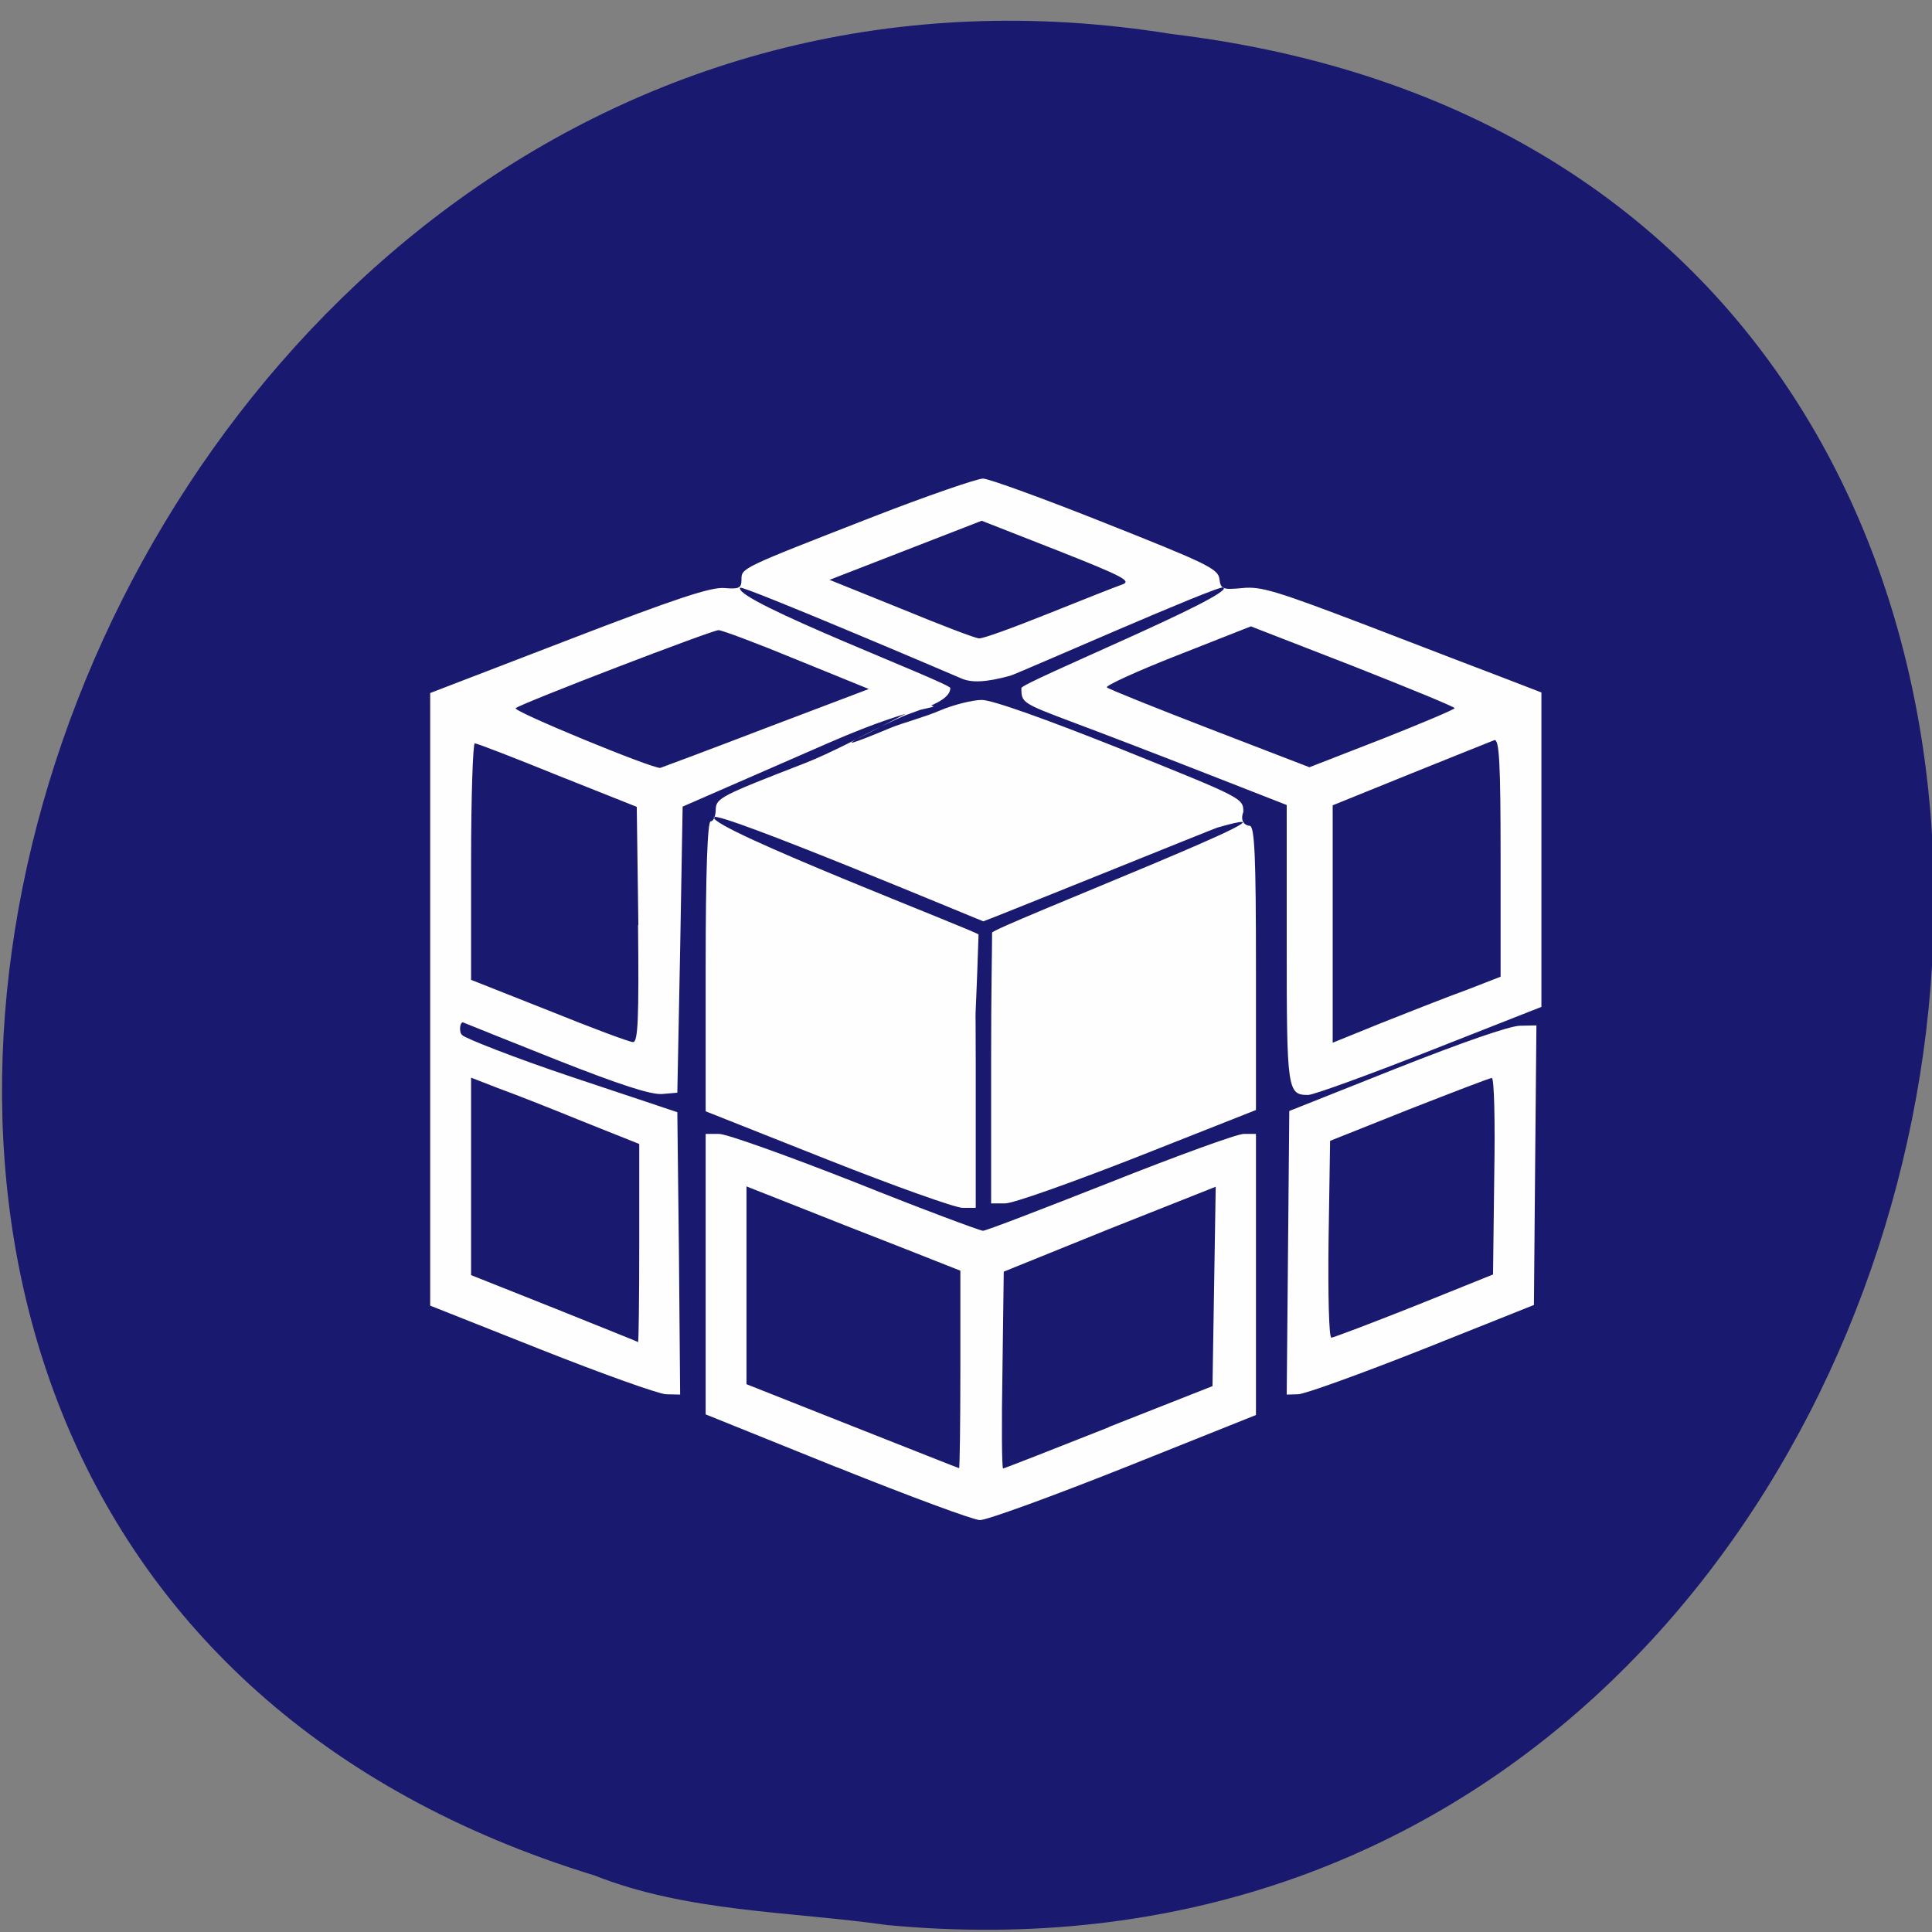
<svg xmlns="http://www.w3.org/2000/svg" xmlns:xlink="http://www.w3.org/1999/xlink" width="24px" height="24px" viewBox="0 0 24 24" version="1.1">
<rect x="0" y="0" width="24" height="24" fill="#808080" stroke="none"/>
<g id="surface1">
<path style=" stroke:none;fill-rule:nonzero;fill:rgb(9.804%,9.804%,43.922%);fill-opacity:1;" d="M 11.023 23.914 C 25.578 25.281 29.5 2.215 14.551 0.422 C 0.805 -1.797 -6.273 19.113 7.383 23.297 C 8.539 23.754 9.805 23.742 11.023 23.914 Z M 11.023 23.914 "/>
<path style=" stroke:none;fill-rule:nonzero;fill:rgb(99.608%,99.608%,99.608%);fill-opacity:1;" d="M 10.395 18.227 L 8.766 17.57 L 8.766 14.086 L 8.934 14.086 C 9.027 14.086 9.789 14.359 10.625 14.688 C 11.461 15.023 12.176 15.289 12.211 15.289 C 12.25 15.289 12.957 15.016 13.789 14.688 C 14.617 14.359 15.367 14.086 15.449 14.086 L 15.602 14.086 L 15.602 17.578 L 13.961 18.234 C 13.055 18.594 12.25 18.887 12.172 18.883 C 12.094 18.883 11.293 18.586 10.398 18.227 Z M 11.93 17.016 L 11.93 15.785 L 11.188 15.492 C 10.777 15.332 10.18 15.098 9.859 14.969 L 9.273 14.738 L 9.273 17.195 L 10.586 17.715 C 11.309 18 11.906 18.238 11.914 18.238 C 11.922 18.242 11.93 17.688 11.93 17.012 Z M 13.773 17.727 L 15.062 17.219 L 15.102 14.742 L 13.781 15.266 L 12.469 15.797 L 12.453 17.016 C 12.441 17.691 12.445 18.242 12.461 18.242 C 12.473 18.242 13.062 18.012 13.773 17.73 Z M 6.723 16.766 L 5.344 16.219 L 5.344 8.609 L 7.07 7.945 C 8.406 7.43 8.84 7.289 9 7.305 C 9.18 7.32 9.211 7.305 9.211 7.203 C 9.211 7.055 9.188 7.066 10.84 6.422 C 11.523 6.156 12.141 5.945 12.211 5.945 C 12.281 5.945 12.969 6.195 13.734 6.5 C 14.984 6.996 15.133 7.066 15.148 7.191 C 15.164 7.32 15.188 7.328 15.434 7.305 C 15.668 7.281 15.863 7.344 17 7.777 C 17.711 8.051 18.484 8.348 18.723 8.438 L 19.148 8.602 L 19.148 12.508 L 17.758 13.055 C 16.996 13.355 16.316 13.602 16.25 13.602 C 15.992 13.602 15.984 13.543 15.984 11.734 L 15.984 10 L 14.984 9.609 C 14.438 9.395 13.695 9.109 13.34 8.977 C 12.695 8.734 12.688 8.73 12.688 8.547 C 12.688 8.48 15.344 7.391 15.199 7.297 C 15.141 7.262 12.629 8.375 12.547 8.395 C 12.246 8.477 12.066 8.484 11.938 8.426 C 11.859 8.391 9.219 7.266 9.195 7.301 C 9.094 7.457 11.805 8.484 11.805 8.547 C 11.805 8.711 11.453 8.805 11.234 8.891 C 11.094 8.945 9.938 9.512 11.07 9.039 C 11.203 8.984 11.492 8.906 11.672 8.828 C 11.844 8.754 12.086 8.695 12.195 8.695 C 12.328 8.695 12.984 8.93 13.926 9.305 C 15.438 9.914 15.445 9.914 15.445 10.086 C 15.398 10.211 15.477 10.258 15.523 10.258 C 15.586 10.258 15.602 10.641 15.602 12.023 L 15.602 13.789 L 14.129 14.371 C 13.32 14.688 12.578 14.953 12.484 14.949 L 12.312 14.949 L 12.312 13.195 C 12.312 12.258 12.324 11.82 12.324 11.586 C 12.324 11.523 16.617 9.852 15.121 10.281 C 15.09 10.289 12.234 11.445 12.215 11.445 C 12.203 11.445 8.891 10.055 8.867 10.152 C 8.82 10.297 12.156 11.578 12.156 11.609 C 12.105 13.133 12.121 12.117 12.121 13.223 L 12.121 15.004 L 11.957 15.004 C 11.867 15.004 11.109 14.734 10.281 14.406 L 8.766 13.805 L 8.766 12.004 C 8.766 10.84 8.789 10.203 8.828 10.203 C 8.863 10.203 8.891 10.137 8.891 10.055 C 8.895 9.914 8.961 9.883 10 9.48 C 10.609 9.242 11.734 8.57 11.551 8.758 C 11.707 8.812 11.48 8.711 10.297 9.227 L 8.48 10.02 L 8.449 11.797 L 8.414 13.574 L 8.227 13.59 C 8.09 13.602 7.703 13.477 6.93 13.172 C 6.32 12.93 5.797 12.719 5.758 12.703 C 5.715 12.68 5.695 12.82 5.742 12.859 C 5.773 12.895 6.391 13.141 7.117 13.383 L 8.414 13.816 L 8.434 15.57 L 8.449 17.324 L 8.273 17.32 C 8.18 17.316 7.48 17.066 6.723 16.766 Z M 7.941 15.445 L 7.941 14.211 L 7.227 13.926 C 6.836 13.766 6.367 13.582 6.184 13.516 L 5.852 13.387 L 5.852 15.84 L 6.883 16.25 C 7.445 16.477 7.918 16.664 7.926 16.672 C 7.934 16.672 7.941 16.121 7.941 15.445 Z M 7.93 11.492 L 7.91 10.023 L 6.93 9.633 C 6.391 9.414 5.926 9.234 5.898 9.234 C 5.875 9.234 5.852 9.895 5.852 10.703 L 5.852 12.172 L 6.82 12.555 C 7.352 12.77 7.82 12.945 7.863 12.945 C 7.926 12.953 7.938 12.645 7.926 11.492 Z M 18.219 12.297 L 18.641 12.133 L 18.641 10.648 C 18.641 9.484 18.625 9.172 18.562 9.195 C 18.523 9.211 18.051 9.398 17.52 9.613 L 16.555 10.004 L 16.555 12.953 L 17.172 12.703 C 17.508 12.57 17.98 12.383 18.219 12.297 Z M 9.516 9.043 L 10.793 8.559 L 9.898 8.195 C 9.406 7.992 8.969 7.828 8.926 7.828 C 8.844 7.828 6.484 8.734 6.406 8.797 C 6.359 8.832 8.117 9.555 8.203 9.539 C 8.227 9.531 8.816 9.312 9.516 9.043 Z M 18.07 8.797 C 18.07 8.781 17.5 8.547 16.805 8.273 L 15.539 7.781 L 14.625 8.141 C 14.117 8.34 13.727 8.52 13.75 8.539 C 13.777 8.562 14.352 8.793 15.031 9.055 L 16.266 9.531 L 17.168 9.18 C 17.664 8.984 18.07 8.812 18.07 8.797 Z M 13.016 7.625 C 13.445 7.453 13.859 7.289 13.938 7.262 C 14.062 7.219 13.961 7.164 13.141 6.84 L 12.195 6.469 L 10.305 7.203 L 11.195 7.562 C 11.688 7.766 12.121 7.93 12.16 7.93 C 12.203 7.938 12.586 7.797 13.016 7.625 Z M 16 15.562 L 16.016 13.801 L 17.344 13.273 C 18.152 12.953 18.758 12.742 18.883 12.742 L 19.086 12.738 L 19.07 14.477 L 19.055 16.211 L 17.664 16.766 C 16.895 17.07 16.203 17.32 16.125 17.32 L 15.984 17.324 Z M 17.566 16.227 L 18.547 15.832 L 18.562 14.609 C 18.574 13.938 18.562 13.387 18.531 13.391 C 18.508 13.391 18.043 13.57 17.504 13.781 L 16.523 14.172 L 16.504 15.398 C 16.496 16.07 16.508 16.621 16.539 16.617 C 16.562 16.617 17.027 16.441 17.566 16.227 Z M 17.566 16.227 "/>
</g>
</svg>
